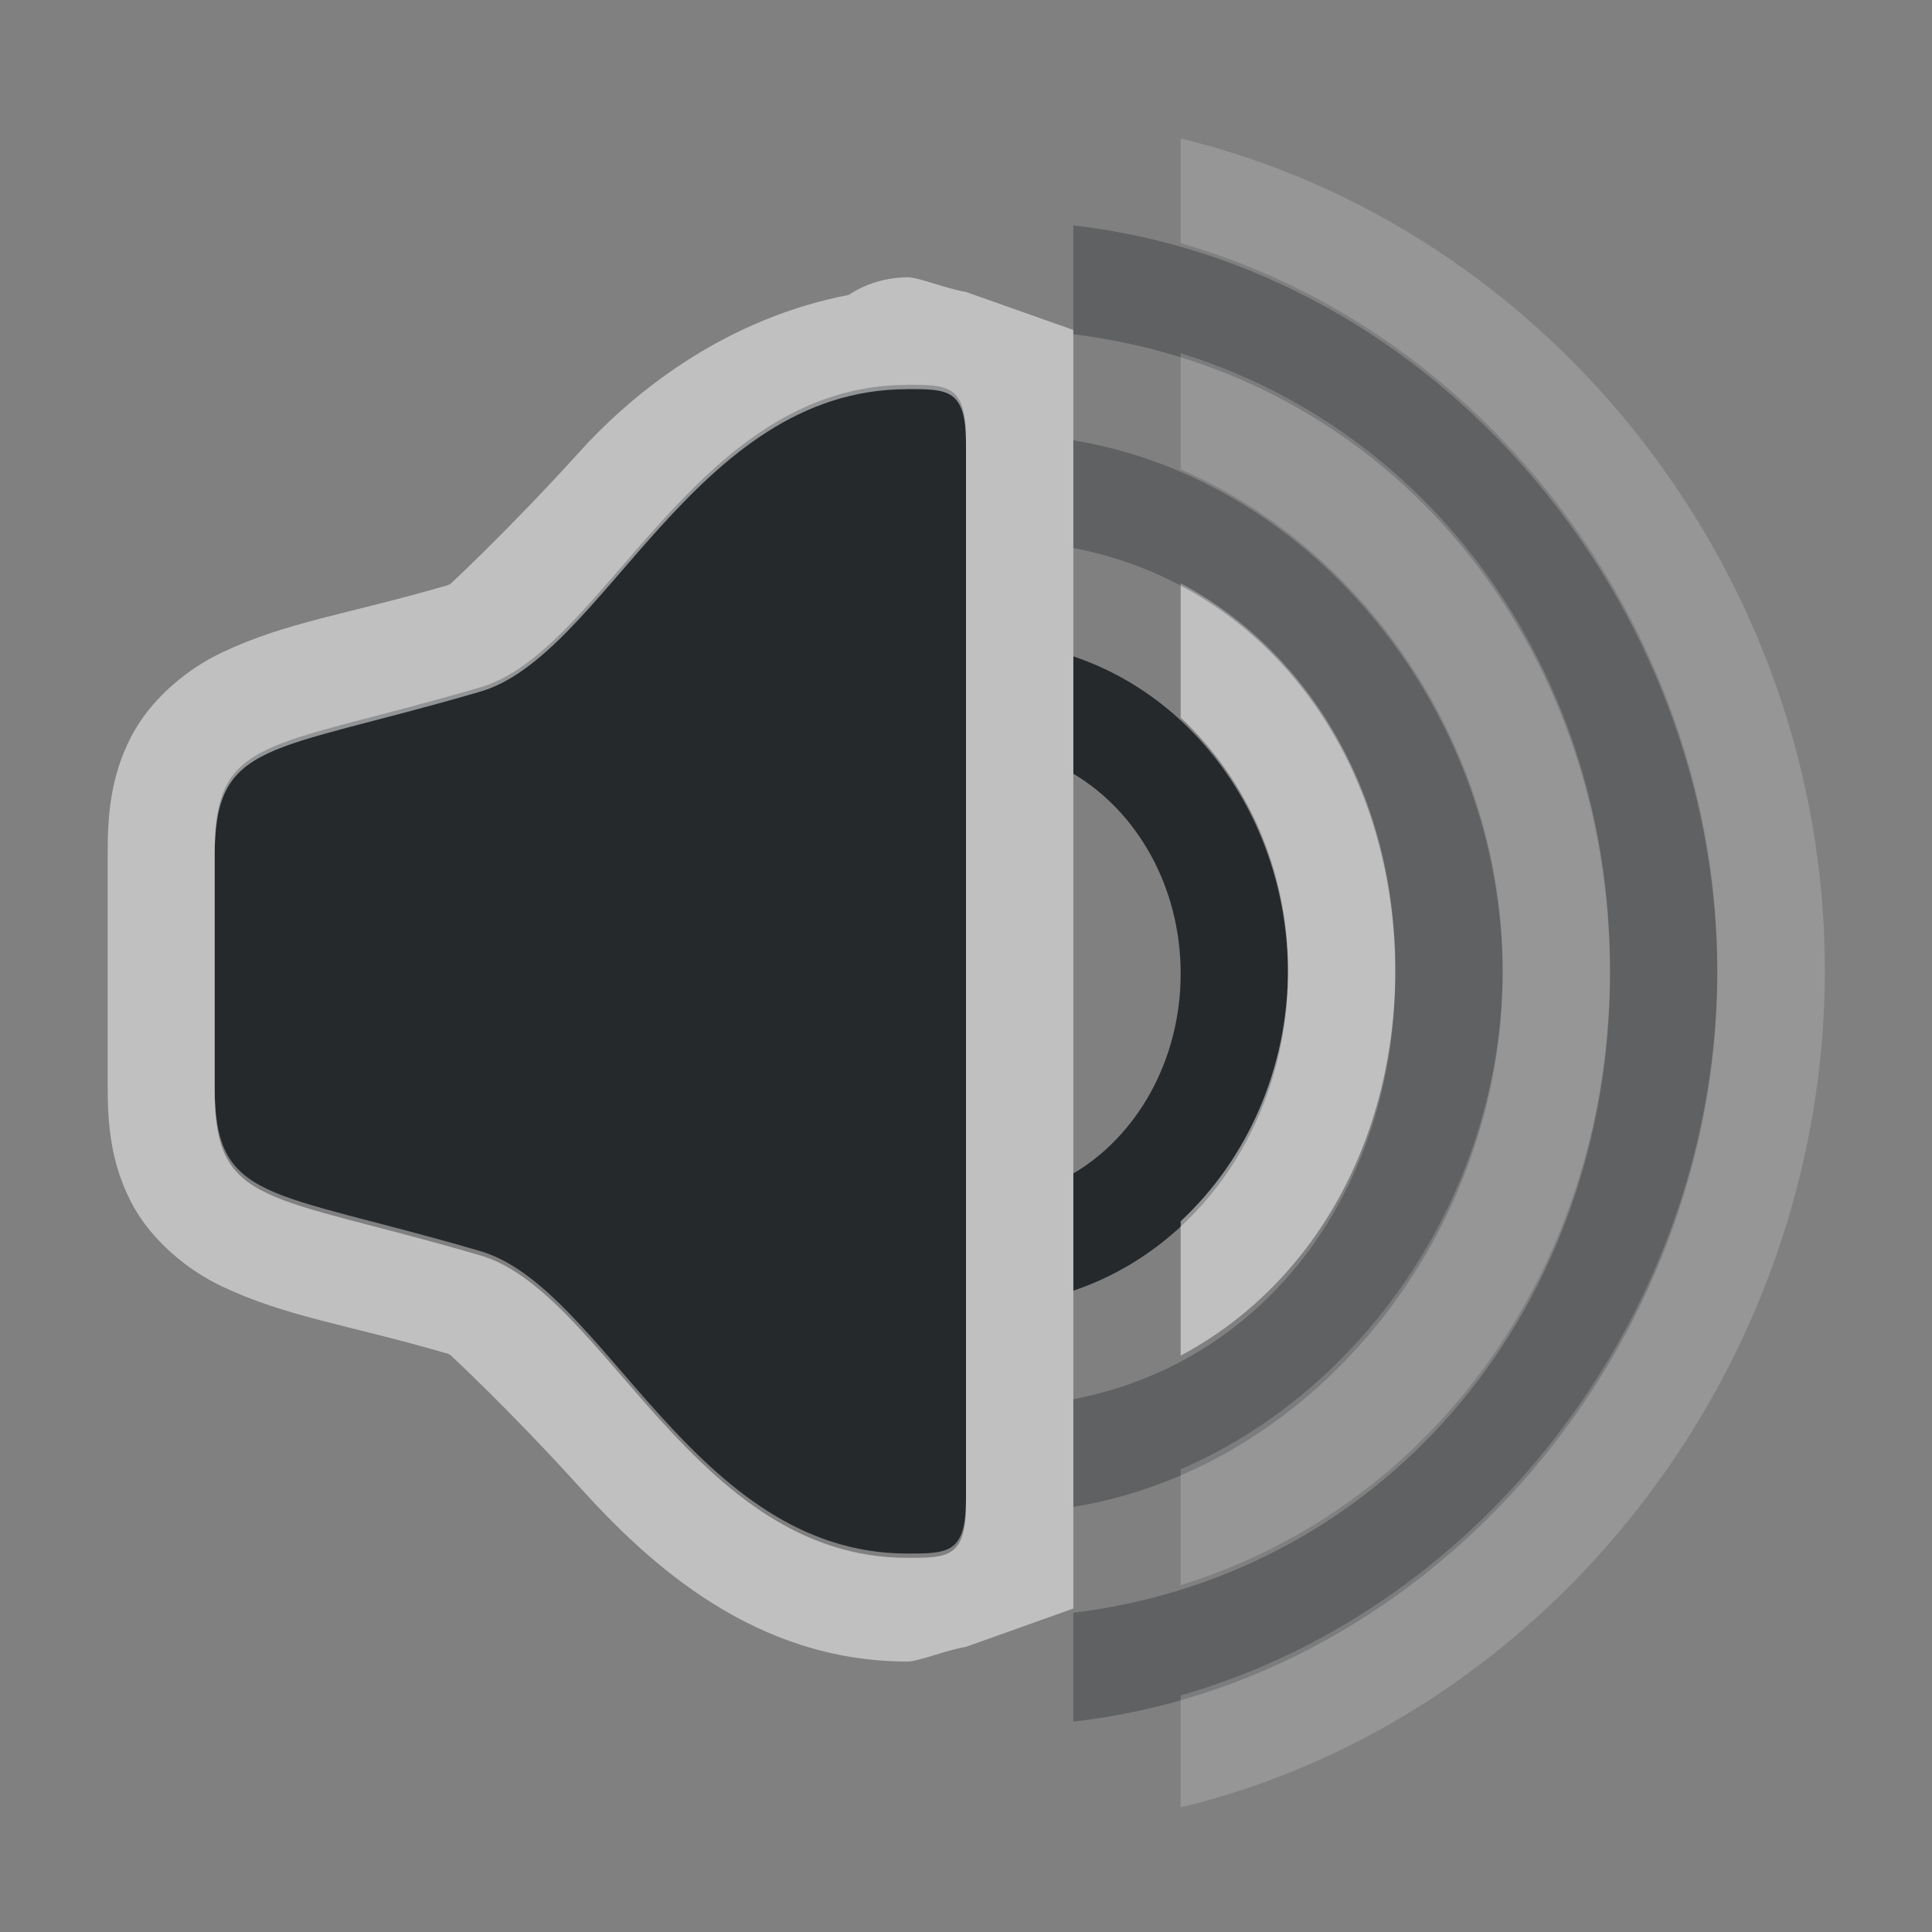 <?xml version="1.0" encoding="UTF-8"?>
<svg id="b" width="18" height="18" version="1.1" xmlns="http://www.w3.org/2000/svg" xmlns:cc="http://creativecommons.org/ns#" xmlns:dc="http://purl.org/dc/elements/1.1/" xmlns:rdf="http://www.w3.org/1999/02/22-rdf-syntax-ns#">
	<rect width="100%" height="100%" fill="#808080" stroke="none"/>
	<defs id="g">
		<style id="current-color-scheme" type="text/css">.ColorScheme-Text {color:#090d11;}.ColorScheme-Background{color:#ffffff;}</style>
	</defs>
	<path id="a" class="ColorScheme-Text" d="m8.453 3.586c-2 0-2.827 2.509-4 2.824-1.968 0.574-2.453 0.443-2.453 1.531v2.178c0 1.089 0.485 0.957 2.453 1.531 1.173 0.315 2 2.824 4 2.824 0.38 0 0.547 4.3e-4 0.547-0.51v-9.869c0-0.51-0.166-0.51-0.547-0.51zm1.547 2.529v1.094c0.59 0.349 1 1.049 1 1.861 0 0.813-0.41 1.515-1 1.863v1.092c1.205-0.406 2-1.611 2-2.955 0-1.344-0.795-2.549-2-2.955z" style="fill-opacity:.75;fill:currentColor"/>
	<path id="e" class="ColorScheme-Background" d="m8.455 2.584c-0.195 5.2e-6 -0.386 0.057-0.549 0.164-1.093 0.21-1.948 0.845-2.504 1.459-0.655 0.723-1.206 1.234-1.207 1.234-0.007 0.003-0.013 0.006-0.02 0.01-0.943 0.275-1.504 0.341-2.113 0.631-0.305 0.145-0.656 0.421-0.844 0.789s-0.215 0.726-0.215 1.072v2.178c0 0.347 0.027 0.704 0.215 1.072 0.188 0.368 0.539 0.644 0.844 0.789 0.61 0.29 1.17 0.356 2.113 0.631 0.006 0.003 0.013 0.007 0.02 0.01 0 4e-4 0.552 0.511 1.207 1.234 0.654 0.723 1.635 1.623 3.053 1.623 0.104 0 0.357-0.106 0.545-0.137l1-0.357v-11.912l-1-0.354c-0.188-0.031-0.441-0.137-0.545-0.137zm-0.002 1.041c0.38 0 0.547-4.388e-4 0.547 0.51v9.869c0 0.51-0.166 0.51-0.547 0.51-2 0-2.827-2.509-4-2.824-1.968-0.574-2.453-0.442-2.453-1.531v-2.178c0-1.089 0.485-0.957 2.453-1.531 1.173-0.315 2-2.824 4-2.824zm2.547 1.809v1.252c0.621 0.578 1 1.426 1 2.346 0 0.92-0.379 1.768-1 2.346v1.252c1.236-0.659 2-2.01 2-3.598s-0.764-2.938-2-3.598z" style="fill-opacity:.5;fill:currentColor"/>
	<path id="c" class="ColorScheme-Text" d="m10 2.1v1.014c2.962 0.366 5 2.887 5 5.957s-2.038 5.59-5 5.955v1.014c3.371-0.385 6-3.494 6-6.969 0-3.475-2.629-6.585-6-6.971zm0 2.002v1.004c1.821 0.348 3 1.982 3 3.965 0 1.983-1.179 3.617-3 3.965v1.004c2.265-0.373 4-2.56 4-4.969 0-2.409-1.735-4.595-4-4.969z" style="fill-opacity:.75;fill:currentColor;opacity:.35"/>
	<path id="d" class="ColorScheme-Background" d="m11 1.289v0.977c2.876 0.821 5 3.643 5 6.766 0 3.122-2.124 5.942-5 6.764v1.043c3.469-0.838 6.002-4.128 6.002-7.801 0-3.667-2.541-6.908-6.002-7.748zm0 2.002v1.082c1.753 0.757 3 2.621 3 4.658 0 2.037-1.247 3.901-3 4.658v1.08c2.41-0.749 4-3.028 4-5.738s-1.59-4.991-4-5.74z" style="fill-opacity:.5;fill:currentColor;opacity:.35"/>
</svg>

